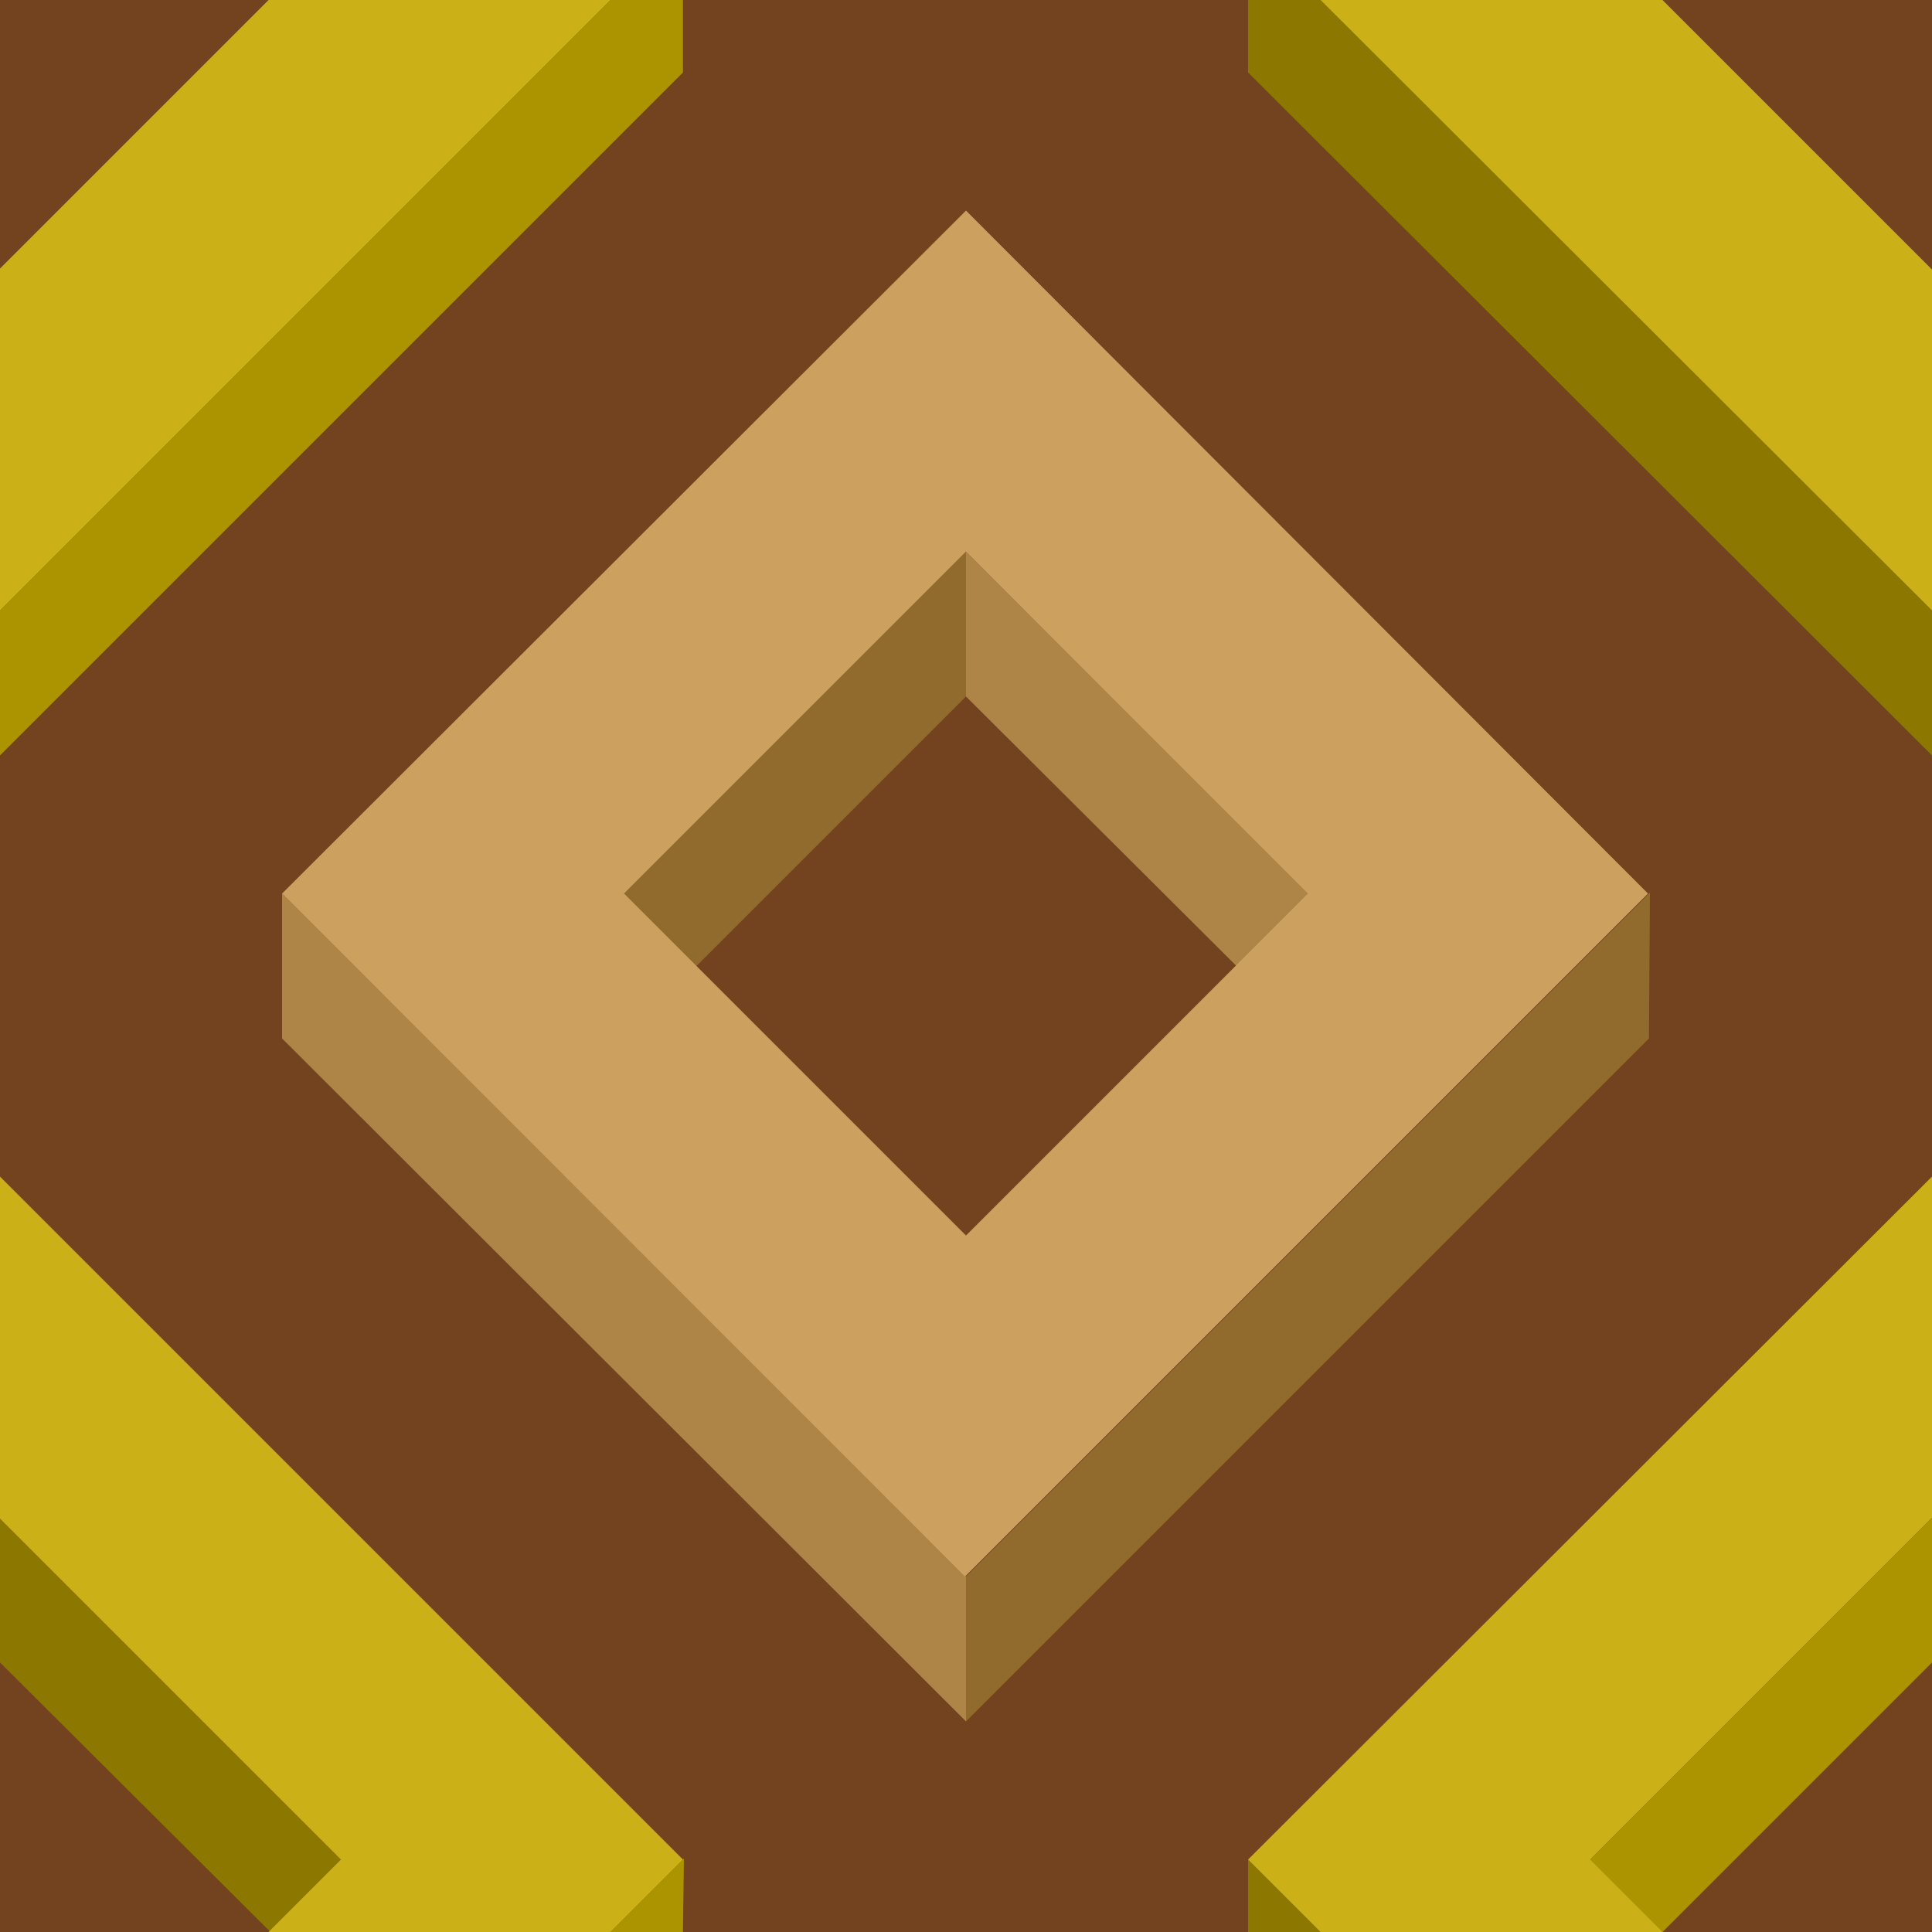 ﻿<svg xmlns='http://www.w3.org/2000/svg'  width='532' height='532' viewBox='0 0 200 200'><rect fill='#73421F' width='200' height='200'/><g fill-opacity='1'><polygon  fill='#916b2d' points='100 57.1 64 93.1 71.5 100.6 100 72.1'/><polygon  fill='#ae8546' points='100 57.1 100 72.1 128.6 100.6 136.1 93.1'/><polygon  fill='#916b2d' points='100 163.2 100 178.2 170.7 107.5 170.8 92.4'/><polygon  fill='#ae8546' points='100 163.2 29.2 92.5 29.2 107.5 100 178.2'/><path  fill='#CCA05F' d='M100 21.8L29.2 92.5l70.7 70.7l70.7-70.7L100 21.8z M100 127.9L64.6 92.5L100 57.1l35.4 35.4L100 127.9z'/><polygon  fill='#8c7800' points='0 157.1 0 172.1 28.6 200.6 36.1 193.1'/><polygon  fill='#ac9300' points='70.7 200 70.8 192.4 63.2 200'/><polygon  fill='#CCB018' points='27.8 200 63.2 200 70.7 192.5 0 121.8 0 157.2 35.3 192.5'/><polygon  fill='#ac9300' points='200 157.1 164 193.1 171.5 200.6 200 172.1'/><polygon  fill='#8c7800' points='136.7 200 129.2 192.5 129.2 200'/><polygon  fill='#CCB018' points='172.1 200 164.6 192.5 200 157.1 200 157.2 200 121.8 200 121.8 129.2 192.5 136.7 200'/><polygon  fill='#8c7800' points='129.2 0 129.2 7.5 200 78.2 200 63.2 136.7 0'/><polygon  fill='#CCB018' points='200 27.8 200 27.9 172.1 0 136.7 0 200 63.2 200 63.2'/><polygon  fill='#ac9300' points='63.2 0 0 63.2 0 78.2 70.7 7.5 70.7 0'/><polygon  fill='#CCB018' points='0 63.2 63.2 0 27.8 0 0 27.8'/></g></svg>